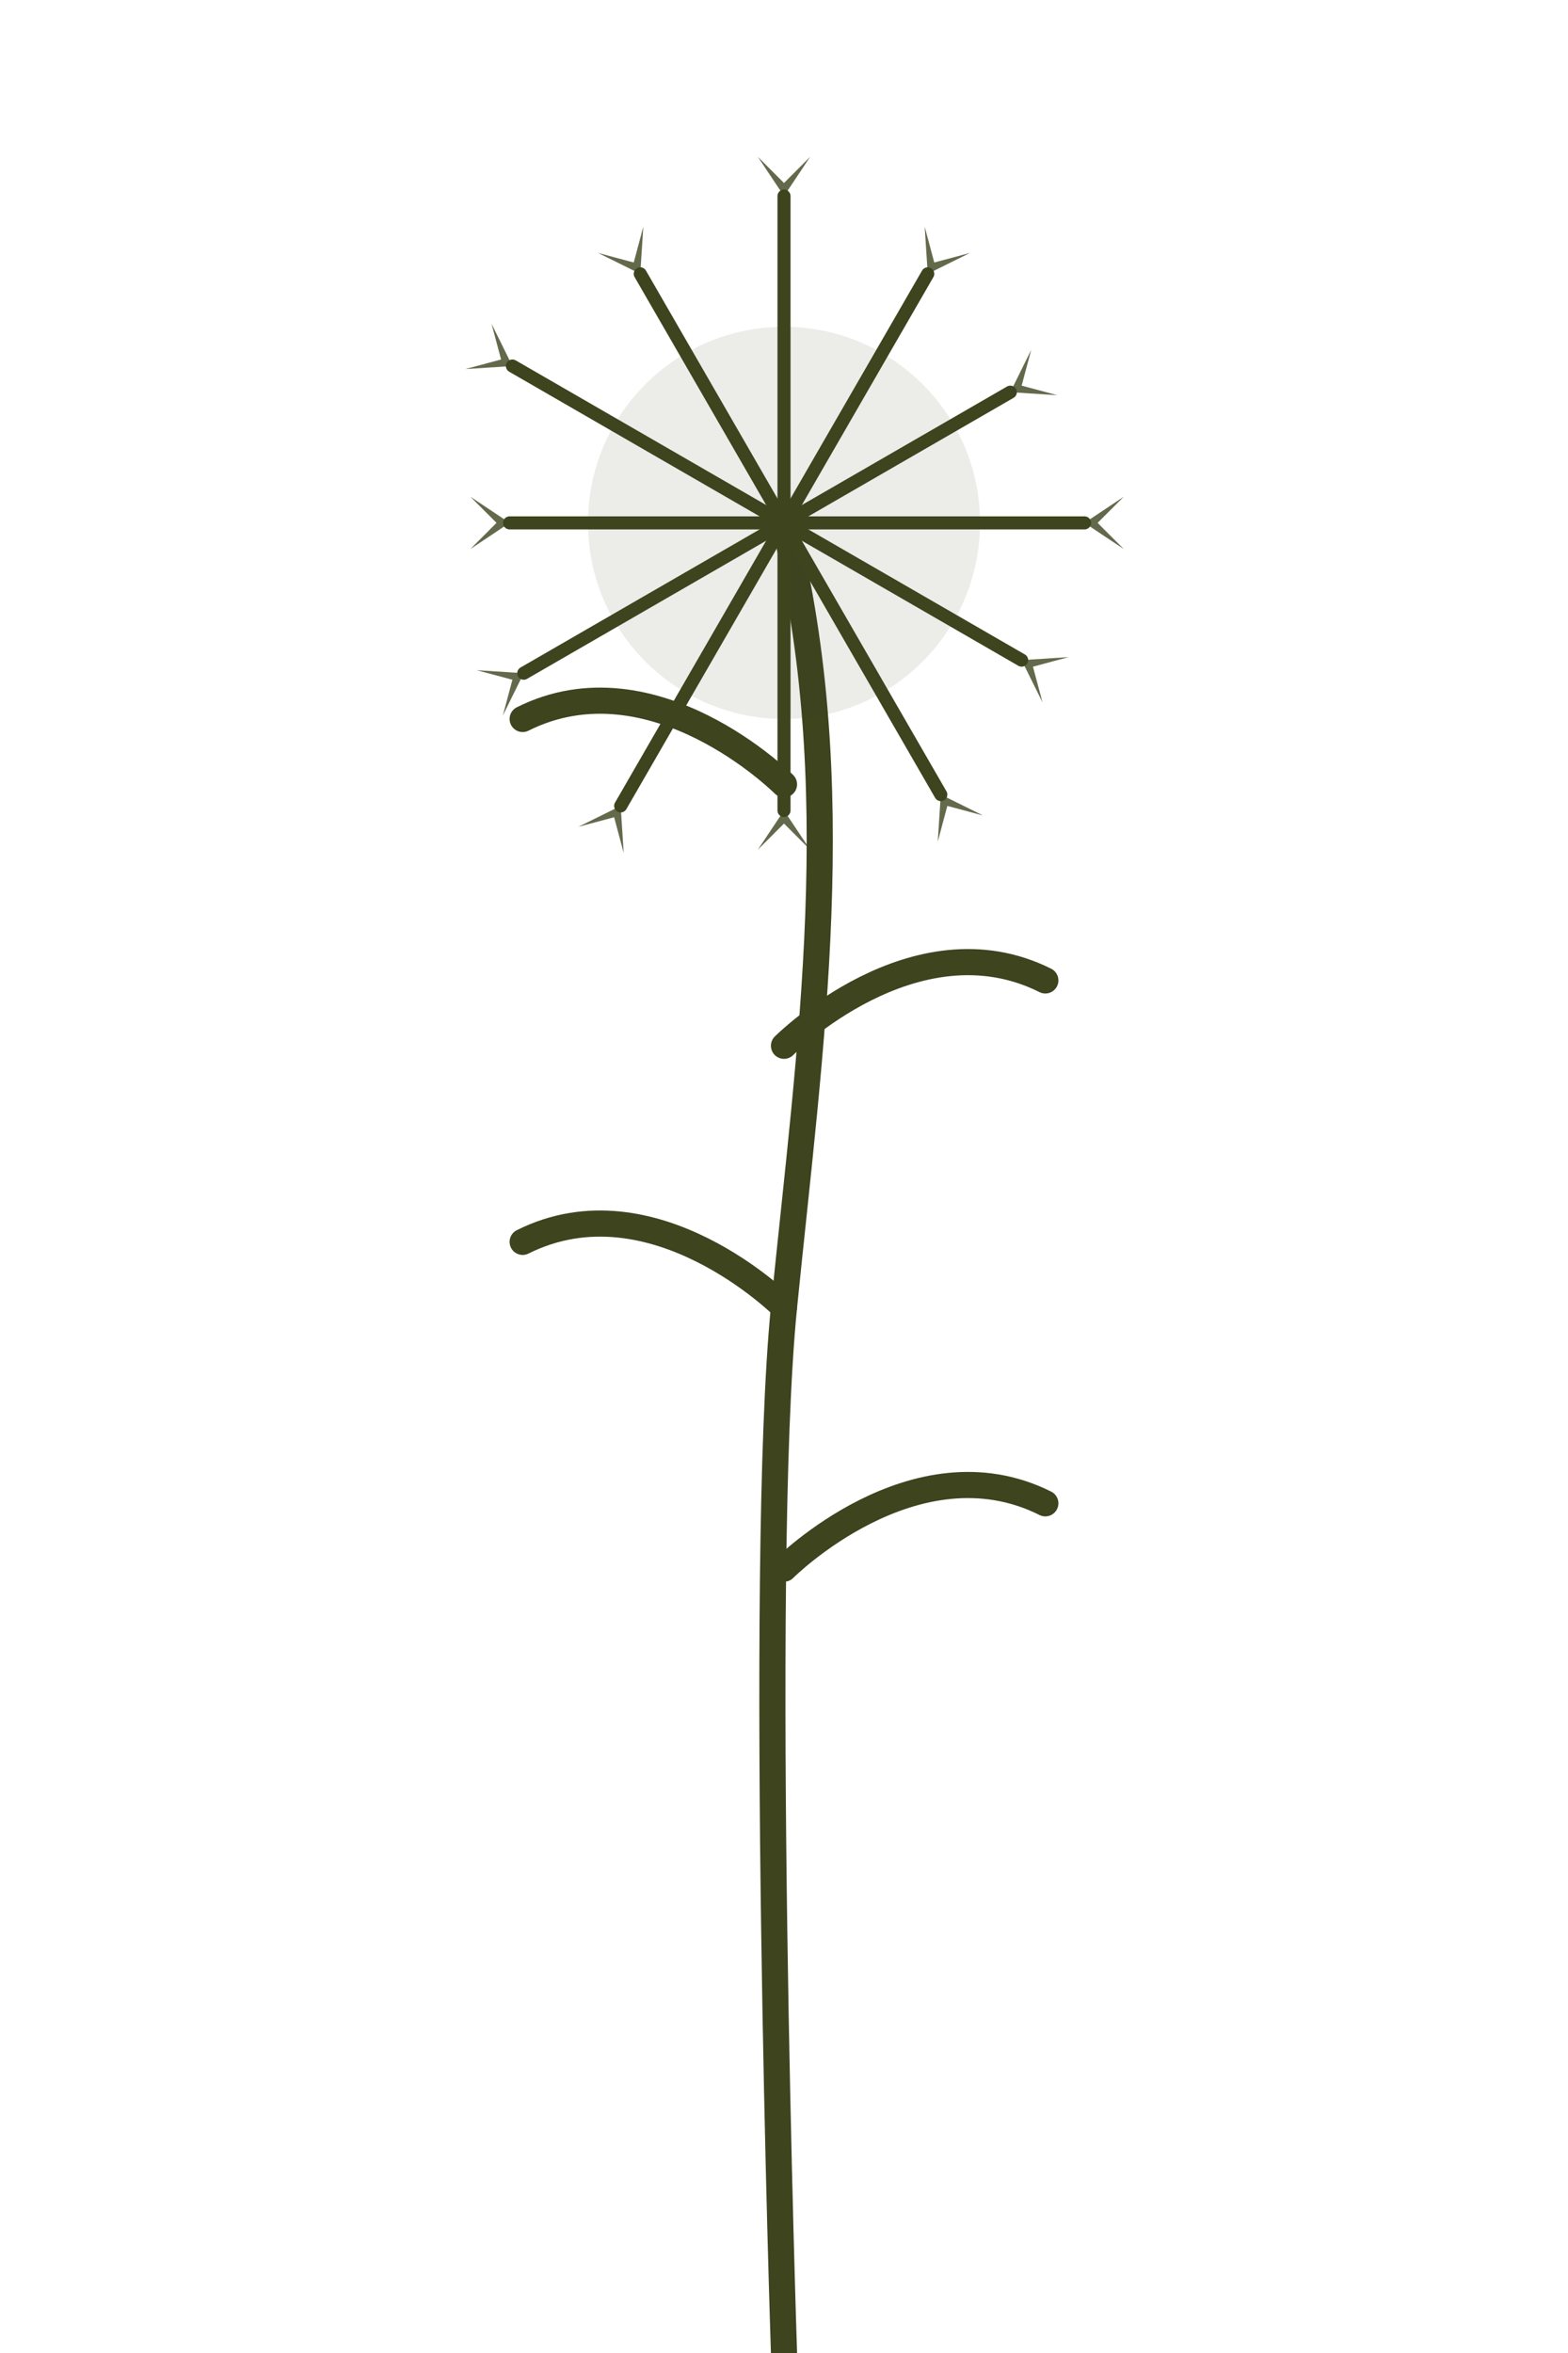 <?xml version="1.0" encoding="UTF-8"?>
<svg width="120" height="180" viewBox="0 0 120 180" fill="none" xmlns="http://www.w3.org/2000/svg">
    <!-- Stem -->
    <path d="M60 180C60 180 58 120 60 100C62 80 65 60 60 40" stroke="#3D441E" stroke-width="2" stroke-linecap="round"/>
    <!-- Small leaves on stem -->
    <path d="M60 120C60 120 70 110 80 115M60 100C60 100 50 90 40 95M60 80C60 80 70 70 80 75M60 60C60 60 50 50 40 55" stroke="#3D441E" stroke-width="2" stroke-linecap="round"/>
    <!-- Dandelion head -->
    <g transform="translate(60 40)">
        <!-- Seed cluster -->
        <circle cx="0" cy="0" r="15" fill="#3D441E" fill-opacity="0.1"/>
        <!-- Individual seeds with stems -->
        <g>
            <!-- Main seeds -->
            <g transform="rotate(0)">
                <path d="M0 0L0 -25" stroke="#3D441E" stroke-width="1" stroke-linecap="round"/>
                <path d="M0 -25L2 -28L0 -26L-2 -28L0 -25" fill="#3D441E" fill-opacity="0.8"/>
            </g>
            <g transform="rotate(30)">
                <path d="M0 0L0 -22" stroke="#3D441E" stroke-width="1" stroke-linecap="round"/>
                <path d="M0 -22L2 -25L0 -23L-2 -25L0 -22" fill="#3D441E" fill-opacity="0.8"/>
            </g>
            <g transform="rotate(60)">
                <path d="M0 0L0 -20" stroke="#3D441E" stroke-width="1" stroke-linecap="round"/>
                <path d="M0 -20L2 -23L0 -21L-2 -23L0 -20" fill="#3D441E" fill-opacity="0.8"/>
            </g>
            <g transform="rotate(90)">
                <path d="M0 0L0 -23" stroke="#3D441E" stroke-width="1" stroke-linecap="round"/>
                <path d="M0 -23L2 -26L0 -24L-2 -26L0 -23" fill="#3D441E" fill-opacity="0.8"/>
            </g>
            <g transform="rotate(120)">
                <path d="M0 0L0 -21" stroke="#3D441E" stroke-width="1" stroke-linecap="round"/>
                <path d="M0 -21L2 -24L0 -22L-2 -24L0 -21" fill="#3D441E" fill-opacity="0.8"/>
            </g>
            <g transform="rotate(150)">
                <path d="M0 0L0 -24" stroke="#3D441E" stroke-width="1" stroke-linecap="round"/>
                <path d="M0 -24L2 -27L0 -25L-2 -27L0 -24" fill="#3D441E" fill-opacity="0.8"/>
            </g>
            <g transform="rotate(180)">
                <path d="M0 0L0 -22" stroke="#3D441E" stroke-width="1" stroke-linecap="round"/>
                <path d="M0 -22L2 -25L0 -23L-2 -25L0 -22" fill="#3D441E" fill-opacity="0.8"/>
            </g>
            <g transform="rotate(210)">
                <path d="M0 0L0 -25" stroke="#3D441E" stroke-width="1" stroke-linecap="round"/>
                <path d="M0 -25L2 -28L0 -26L-2 -28L0 -25" fill="#3D441E" fill-opacity="0.8"/>
            </g>
            <g transform="rotate(240)">
                <path d="M0 0L0 -23" stroke="#3D441E" stroke-width="1" stroke-linecap="round"/>
                <path d="M0 -23L2 -26L0 -24L-2 -26L0 -23" fill="#3D441E" fill-opacity="0.8"/>
            </g>
            <g transform="rotate(270)">
                <path d="M0 0L0 -21" stroke="#3D441E" stroke-width="1" stroke-linecap="round"/>
                <path d="M0 -21L2 -24L0 -22L-2 -24L0 -21" fill="#3D441E" fill-opacity="0.8"/>
            </g>
            <g transform="rotate(300)">
                <path d="M0 0L0 -24" stroke="#3D441E" stroke-width="1" stroke-linecap="round"/>
                <path d="M0 -24L2 -27L0 -25L-2 -27L0 -24" fill="#3D441E" fill-opacity="0.8"/>
            </g>
            <g transform="rotate(330)">
                <path d="M0 0L0 -22" stroke="#3D441E" stroke-width="1" stroke-linecap="round"/>
                <path d="M0 -22L2 -25L0 -23L-2 -25L0 -22" fill="#3D441E" fill-opacity="0.8"/>
            </g>
        </g>
    </g>
</svg>
